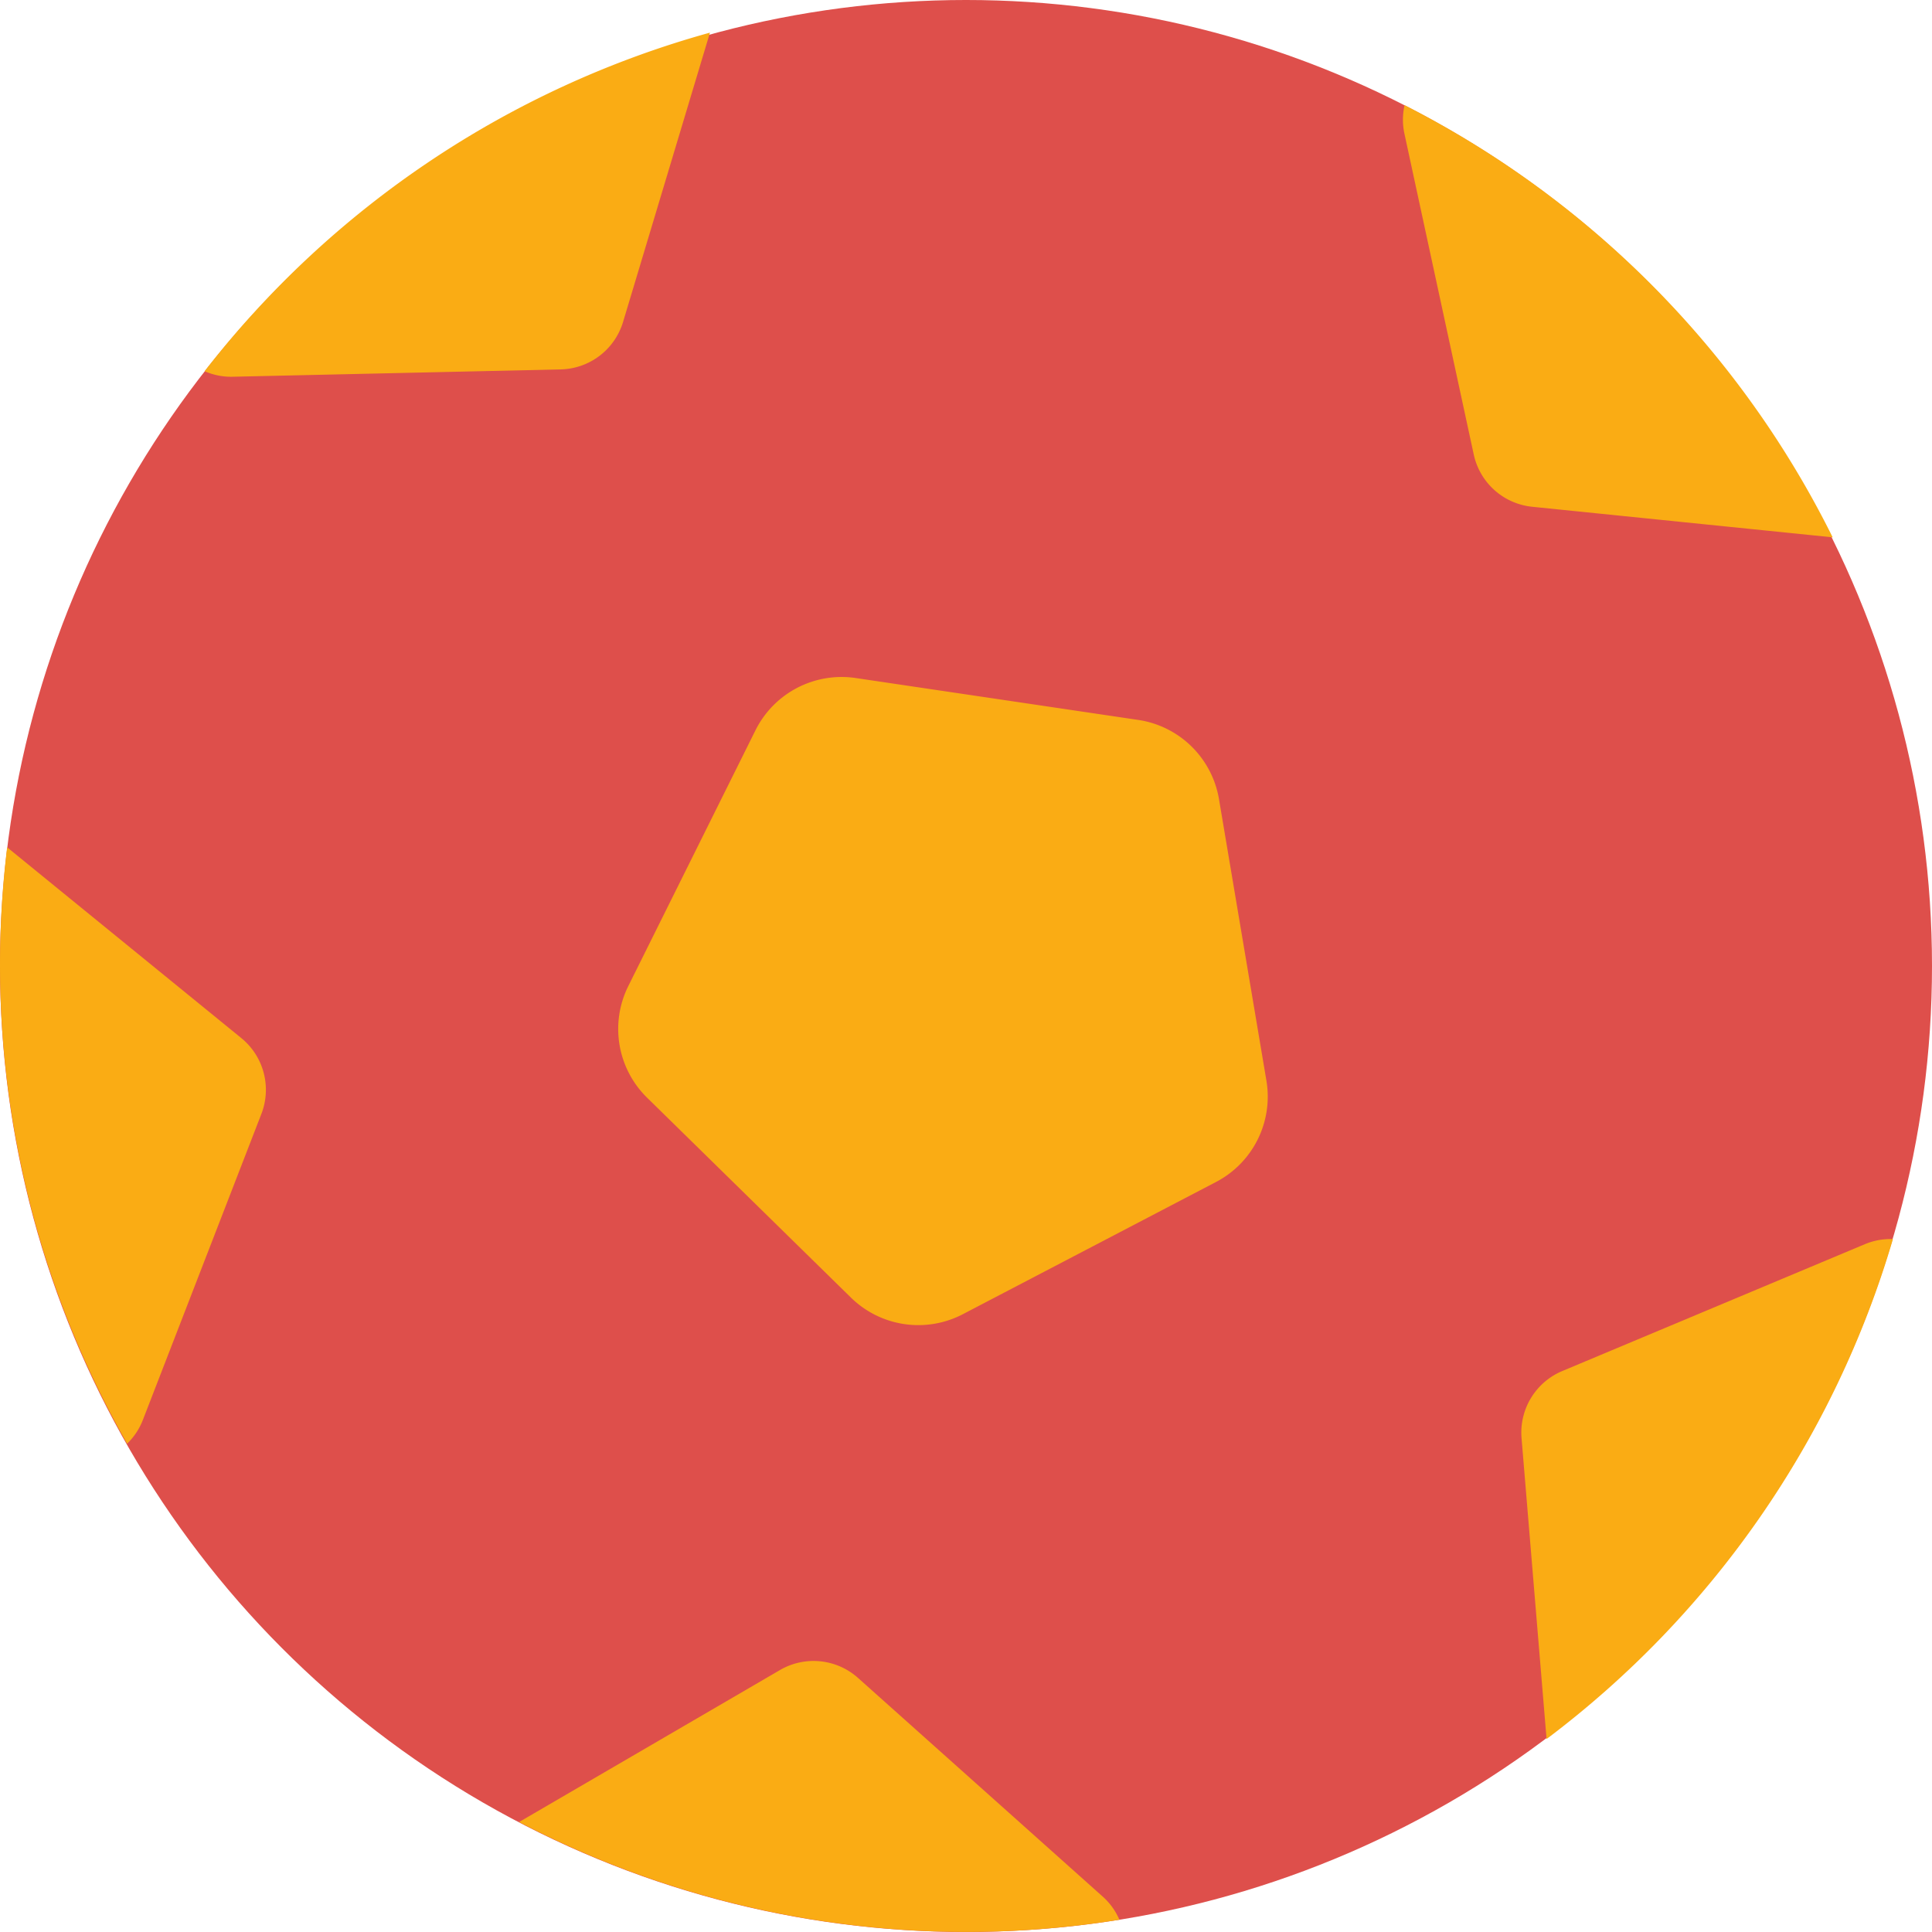 <svg xmlns="http://www.w3.org/2000/svg" width="111.07" height="111.07" viewBox="0 0 111.07 111.07">
  <defs>
    <style>
      .cls-1 {
        fill: #de4f4b;
      }

      .cls-2 {
        fill: #faac14;
      }
    </style>
  </defs>
  <g id="组_3101" data-name="组 3101" transform="translate(-1304.145 -1071.634)">
    <circle id="椭圆_1096" data-name="椭圆 1096" class="cls-1" cx="55.535" cy="55.535" r="55.535" transform="translate(1304.145 1071.634)"/>
    <path id="路径_7546" data-name="路径 7546" class="cls-2" d="M1347.573,1113.626l-7.309,14.7a5.531,5.531,0,0,0,1.081,6.413l11.72,11.493a5.534,5.534,0,0,0,6.434.955l14.552-7.6a5.533,5.533,0,0,0,2.9-5.824l-2.727-16.187a5.532,5.532,0,0,0-4.644-4.554l-16.238-2.408A5.531,5.531,0,0,0,1347.573,1113.626Z"/>
    <path id="路径_7547" data-name="路径 7547" class="cls-2" d="M1315.906,1092.975a3.811,3.811,0,0,0,1.595.318l18.877-.422a3.835,3.835,0,0,0,3.587-2.731l4.995-16.63A55.567,55.567,0,0,0,1315.906,1092.975Z"/>
    <path id="路径_7548" data-name="路径 7548" class="cls-2" d="M1368.5,1182a3.812,3.812,0,0,0-.947-1.321l-14.08-12.581a3.837,3.837,0,0,0-4.486-.455l-15,8.739A55.559,55.559,0,0,0,1368.5,1182Z"/>
    <path id="路径_7549" data-name="路径 7549" class="cls-2" d="M1311.453,1154.631a3.81,3.81,0,0,0,.9-1.352l6.819-17.607a3.836,3.836,0,0,0-1.154-4.359l-13.462-10.967A55.566,55.566,0,0,0,1311.453,1154.631Z"/>
    <path id="路径_7550" data-name="路径 7550" class="cls-2" d="M1384.893,1077.68a3.807,3.807,0,0,0-.011,1.626l3.988,18.456a3.835,3.835,0,0,0,3.361,3.006l17.274,1.757A55.569,55.569,0,0,0,1384.893,1077.68Z"/>
    <path id="路径_7551" data-name="路径 7551" class="cls-2" d="M1412.97,1142.869a3.812,3.812,0,0,0-1.6.287l-17.413,7.3a3.836,3.836,0,0,0-2.339,3.854l1.439,17.3A55.57,55.57,0,0,0,1412.97,1142.869Z"/>
  </g>
</svg>
